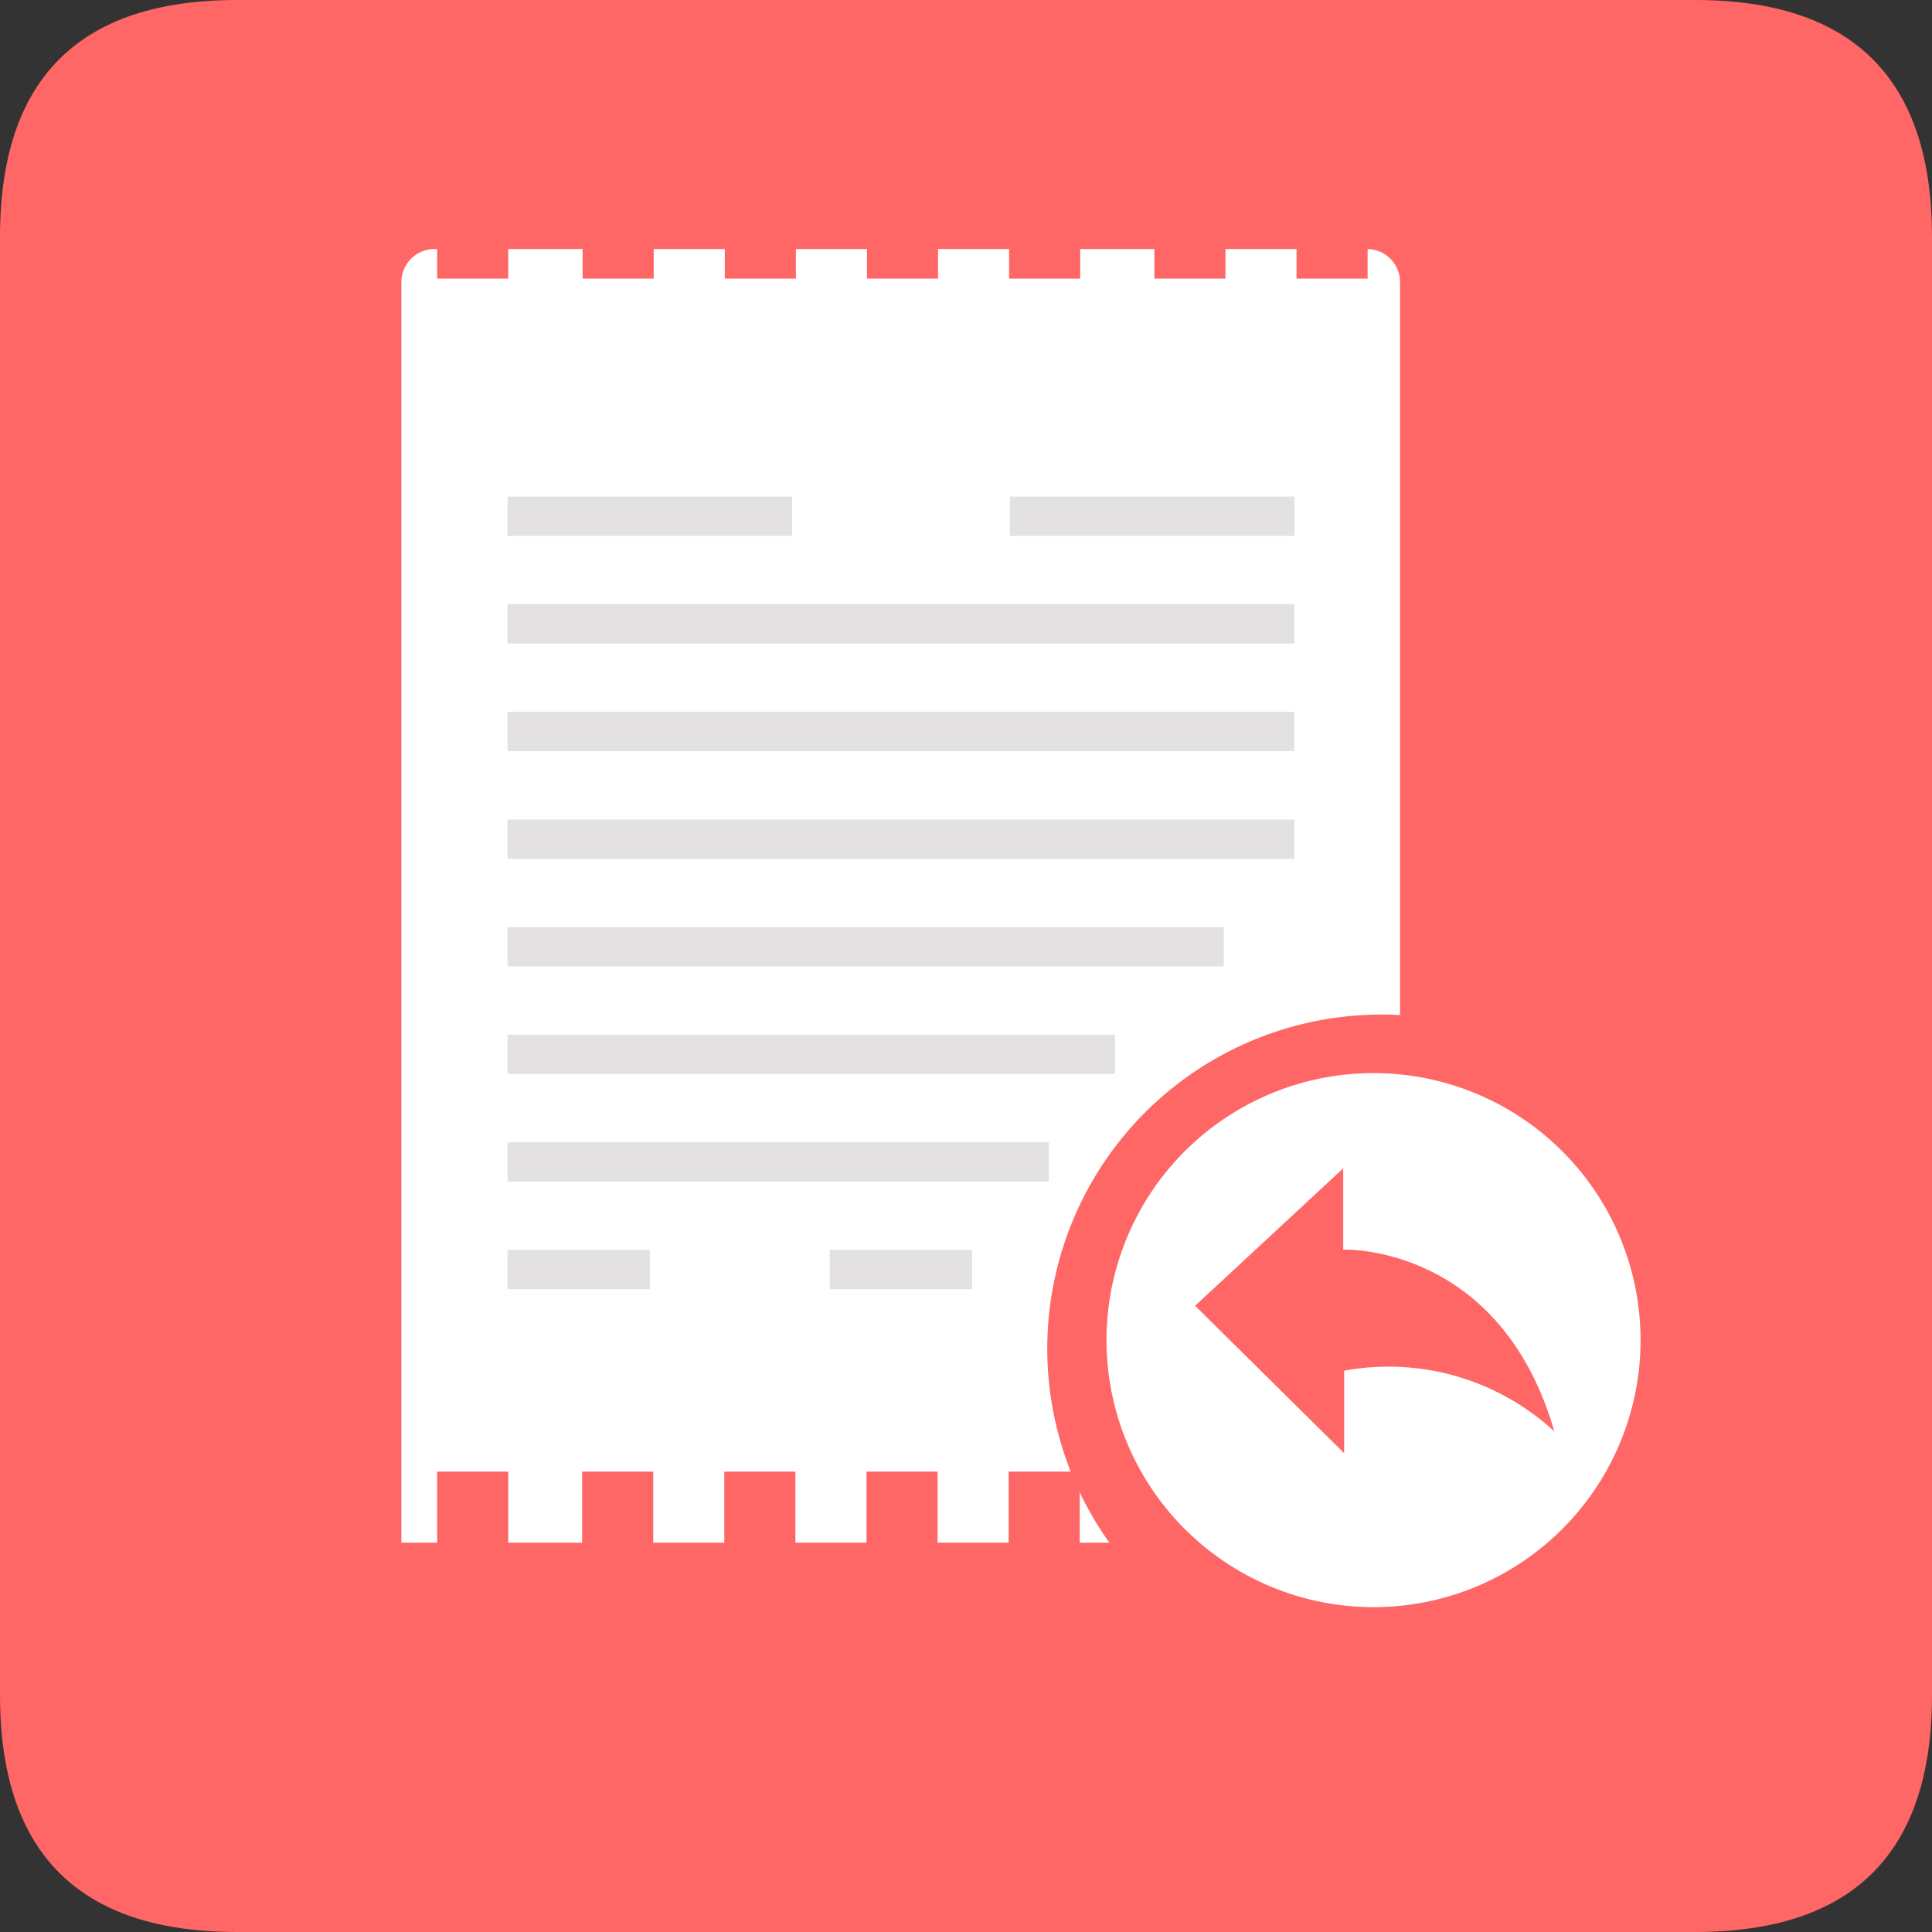 <?xml version="1.0" standalone="no"?><!DOCTYPE svg PUBLIC "-//W3C//DTD SVG 1.1//EN" "http://www.w3.org/Graphics/SVG/1.1/DTD/svg11.dtd"><svg class="icon" width="200px" height="200.00px" viewBox="0 0 1024 1024" version="1.1" xmlns="http://www.w3.org/2000/svg"><rect x="0" y="0" width="1024" height="1024" fill="#333333" stroke="none"/><path d="M0 0m125.583 0l772.835 0q125.583 0 125.583 125.583l0 772.835q0 125.583-125.583 125.583l-772.835 0q-125.583 0-125.583-125.583l0-772.835q0-125.583 125.583-125.583Z" fill="#FF6666" /><path d="M724.862 131.987v15.698h-37.675v-15.698h-37.675v15.698h-37.675v-15.698h-39.307v15.698h-37.675v-15.698h-37.675v15.698h-37.675v-15.698h-37.675v15.698h-37.675v-15.698h-37.675v15.698h-37.675v-15.698h-39.433v15.698h-37.675v-15.698h-1.381a17.582 17.582 0 0 0-17.582 17.582v668.099h18.963v-37.675h37.675v37.675h39.182v-37.675h37.675v37.675h37.675v-37.675h37.675v37.675h37.675v-37.675h37.675v37.675h37.675v-37.675h37.675v37.675h39.182v-37.675h37.675v37.675h37.675v-37.675h37.675v37.675h17.582v-668.099a17.582 17.582 0 0 0-17.582-17.582z" fill="#FFFFFF" /><path d="M268.998 263.221h150.825v20.847H268.998zM535.233 263.221h150.825v20.847H535.233zM268.998 320.235h417.06v20.847H268.998zM268.998 377.25h417.06v20.847H268.998zM268.998 434.39h417.06v20.847H268.998zM268.998 491.404h379.636v20.847H268.998zM268.998 548.419h321.994v20.847H268.998zM268.998 605.433h286.956v20.847H268.998zM268.998 662.448h75.475v20.847h-75.475zM439.79 662.448h75.475v20.847h-75.475z" fill="#E3E1E1" /><path d="M732.146 714.816m-177.071 0a177.071 177.071 0 1 0 354.143 0 177.071 177.071 0 1 0-354.143 0Z" fill="#FF6666" /><path d="M728.379 568.763a141.532 141.532 0 1 0 141.155 141.532A141.532 141.532 0 0 0 728.379 568.763z m-15.949 157.732v43.703l-78.991-78.112 78.489-72.838v43.075s83.01-3.265 111.894 96.322a129.727 129.727 0 0 0-111.392-32.149z" fill="#FFFFFF" /></svg>